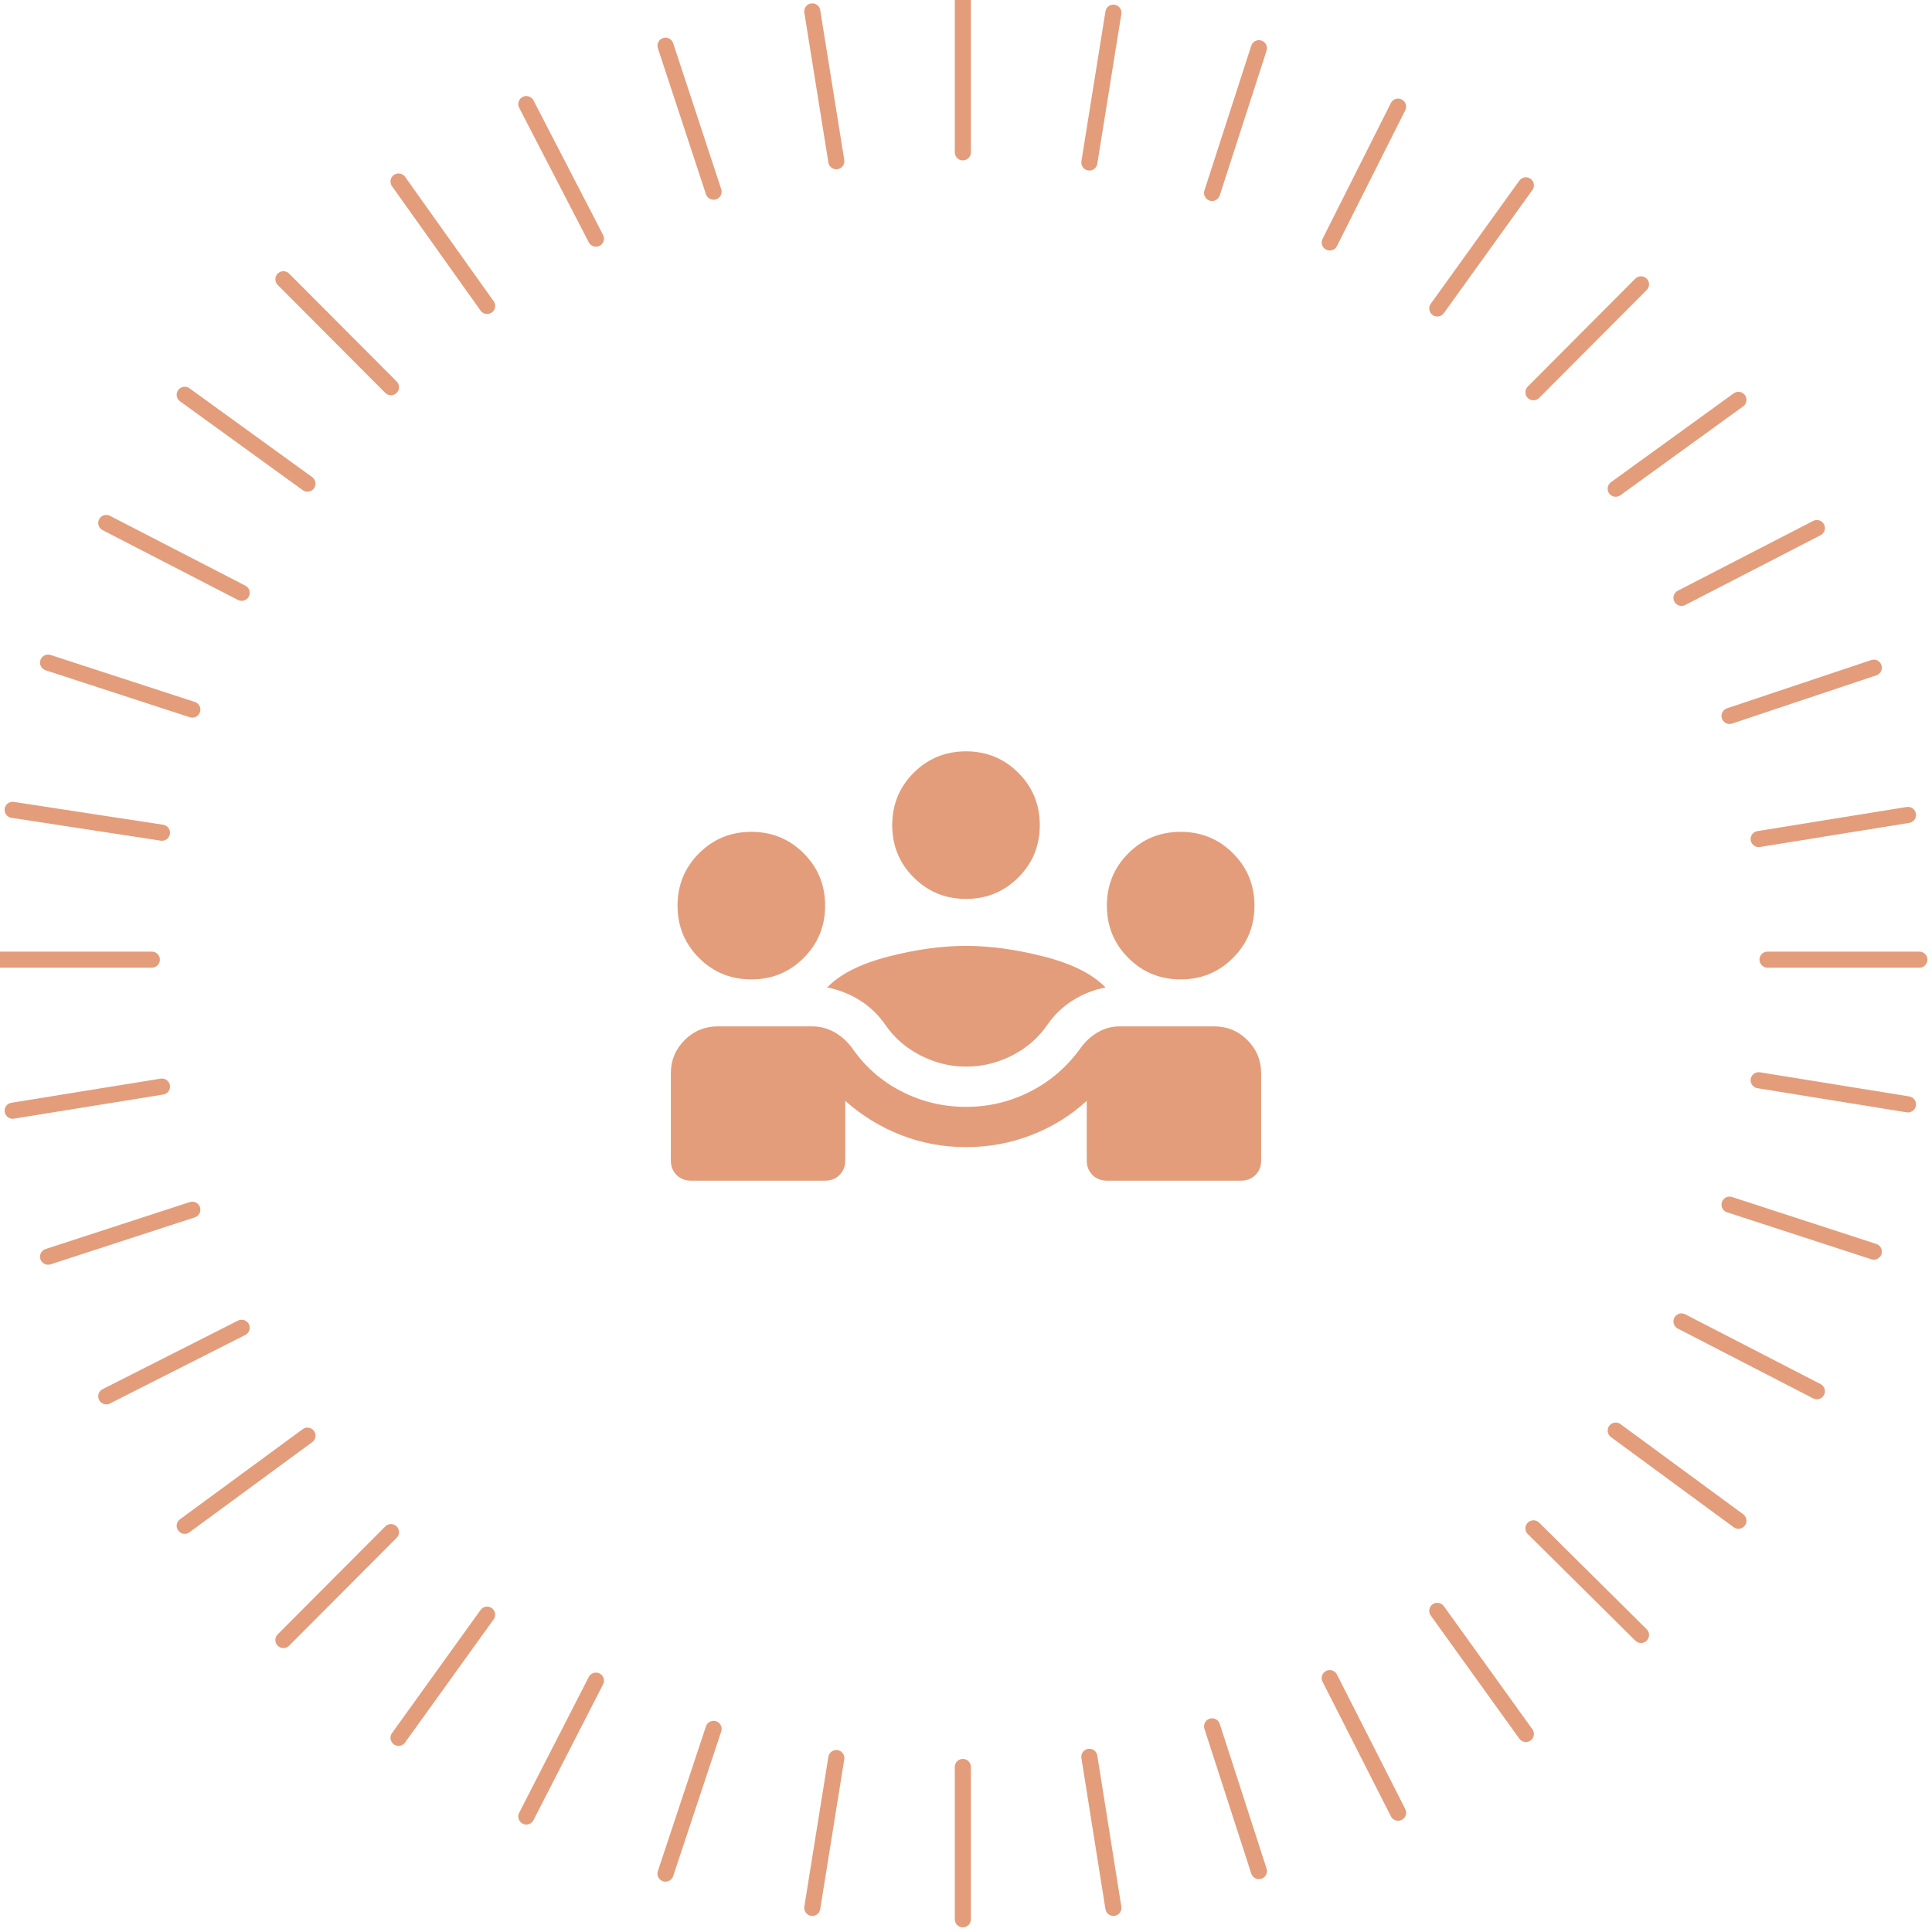 <svg width="120" height="120" viewBox="0 0 120 120" fill="none" xmlns="http://www.w3.org/2000/svg">
<g clip-path="url(#clip0_94_449)">
<path d="M0 59.606H9.43" stroke="#E39D7B" stroke-miterlimit="10" stroke-linecap="round" stroke-linejoin="round"/>
<path d="M0.786 50.302L10.059 51.721" stroke="#E39D7B" stroke-miterlimit="10" stroke-linecap="round" stroke-linejoin="round"/>
<path d="M2.986 41.156L11.945 44.074" stroke="#E39D7B" stroke-miterlimit="10" stroke-linecap="round" stroke-linejoin="round"/>
<path d="M6.601 32.483L15.01 36.82" stroke="#E39D7B" stroke-miterlimit="10" stroke-linecap="round" stroke-linejoin="round"/>
<path d="M11.473 24.52L19.096 30.039" stroke="#E39D7B" stroke-miterlimit="10" stroke-linecap="round" stroke-linejoin="round"/>
<path d="M17.603 17.346L24.283 24.047" stroke="#E39D7B" stroke-miterlimit="10" stroke-linecap="round" stroke-linejoin="round"/>
<path d="M24.754 11.274L30.255 19.001" stroke="#E39D7B" stroke-miterlimit="10" stroke-linecap="round" stroke-linejoin="round"/>
<path d="M32.691 6.465L37.014 14.822" stroke="#E39D7B" stroke-miterlimit="10" stroke-linecap="round" stroke-linejoin="round"/>
<path d="M41.336 2.838L44.322 11.905" stroke="#E39D7B" stroke-miterlimit="10" stroke-linecap="round" stroke-linejoin="round"/>
<path d="M50.452 0.709L51.945 10.013" stroke="#E39D7B" stroke-miterlimit="10" stroke-linecap="round" stroke-linejoin="round"/>
<path d="M59.804 -0V9.461" stroke="#E39D7B" stroke-miterlimit="10" stroke-linecap="round" stroke-linejoin="round"/>
<path d="M69.155 0.788L67.662 10.092" stroke="#E39D7B" stroke-miterlimit="10" stroke-linecap="round" stroke-linejoin="round"/>
<path d="M78.193 2.996L75.285 11.984" stroke="#E39D7B" stroke-miterlimit="10" stroke-linecap="round" stroke-linejoin="round"/>
<path d="M86.837 6.623L82.593 15.059" stroke="#E39D7B" stroke-miterlimit="10" stroke-linecap="round" stroke-linejoin="round"/>
<path d="M94.774 11.511L89.273 19.159" stroke="#E39D7B" stroke-miterlimit="10" stroke-linecap="round" stroke-linejoin="round"/>
<path d="M101.925 17.661L95.246 24.363" stroke="#E39D7B" stroke-miterlimit="10" stroke-linecap="round" stroke-linejoin="round"/>
<path d="M107.976 24.836L100.354 30.355" stroke="#E39D7B" stroke-miterlimit="10" stroke-linecap="round" stroke-linejoin="round"/>
<path d="M112.849 32.799L104.44 37.135" stroke="#E39D7B" stroke-miterlimit="10" stroke-linecap="round" stroke-linejoin="round"/>
<path d="M116.385 41.472L107.426 44.468" stroke="#E39D7B" stroke-miterlimit="10" stroke-linecap="round" stroke-linejoin="round"/>
<path d="M118.507 50.617L109.234 52.115" stroke="#E39D7B" stroke-miterlimit="10" stroke-linecap="round" stroke-linejoin="round"/>
<path d="M119.214 59.606H109.784" stroke="#E39D7B" stroke-miterlimit="10" stroke-linecap="round" stroke-linejoin="round"/>
<path d="M0.786 68.988L10.059 67.49" stroke="#E39D7B" stroke-miterlimit="10" stroke-linecap="round" stroke-linejoin="round"/>
<path d="M2.986 78.055L11.945 75.138" stroke="#E39D7B" stroke-miterlimit="10" stroke-linecap="round" stroke-linejoin="round"/>
<path d="M6.601 86.728L15.01 82.47" stroke="#E39D7B" stroke-miterlimit="10" stroke-linecap="round" stroke-linejoin="round"/>
<path d="M11.473 94.77L19.096 89.172" stroke="#E39D7B" stroke-miterlimit="10" stroke-linecap="round" stroke-linejoin="round"/>
<path d="M17.603 101.866L24.283 95.164" stroke="#E39D7B" stroke-miterlimit="10" stroke-linecap="round" stroke-linejoin="round"/>
<path d="M24.754 107.937L30.255 100.289" stroke="#E39D7B" stroke-miterlimit="10" stroke-linecap="round" stroke-linejoin="round"/>
<path d="M32.691 112.825L37.014 104.389" stroke="#E39D7B" stroke-miterlimit="10" stroke-linecap="round" stroke-linejoin="round"/>
<path d="M41.336 116.373L44.322 107.385" stroke="#E39D7B" stroke-miterlimit="10" stroke-linecap="round" stroke-linejoin="round"/>
<path d="M50.452 118.502L51.945 109.198" stroke="#E39D7B" stroke-miterlimit="10" stroke-linecap="round" stroke-linejoin="round"/>
<path d="M59.804 119.211V109.75" stroke="#E39D7B" stroke-miterlimit="10" stroke-linecap="round" stroke-linejoin="round"/>
<path d="M69.155 118.502L67.662 109.12" stroke="#E39D7B" stroke-miterlimit="10" stroke-linecap="round" stroke-linejoin="round"/>
<path d="M78.193 116.215L75.285 107.227" stroke="#E39D7B" stroke-miterlimit="10" stroke-linecap="round" stroke-linejoin="round"/>
<path d="M86.837 112.589L82.593 104.231" stroke="#E39D7B" stroke-miterlimit="10" stroke-linecap="round" stroke-linejoin="round"/>
<path d="M94.774 107.7L89.273 100.052" stroke="#E39D7B" stroke-miterlimit="10" stroke-linecap="round" stroke-linejoin="round"/>
<path d="M101.925 101.55L95.246 94.928" stroke="#E39D7B" stroke-miterlimit="10" stroke-linecap="round" stroke-linejoin="round"/>
<path d="M107.976 94.455L100.354 88.857" stroke="#E39D7B" stroke-miterlimit="10" stroke-linecap="round" stroke-linejoin="round"/>
<path d="M112.849 86.412L104.44 82.076" stroke="#E39D7B" stroke-miterlimit="10" stroke-linecap="round" stroke-linejoin="round"/>
<path d="M116.385 77.74L107.426 74.823" stroke="#E39D7B" stroke-miterlimit="10" stroke-linecap="round" stroke-linejoin="round"/>
<path d="M118.507 68.594L109.234 67.096" stroke="#E39D7B" stroke-miterlimit="10" stroke-linecap="round" stroke-linejoin="round"/>
<path d="M42.917 73.333C42.556 73.333 42.257 73.215 42.021 72.979C41.785 72.743 41.667 72.444 41.667 72.083V66.667C41.667 65.861 41.951 65.174 42.521 64.604C43.09 64.035 43.778 63.75 44.583 63.75H50.458C50.931 63.75 51.382 63.868 51.812 64.104C52.243 64.34 52.611 64.667 52.917 65.083C53.722 66.25 54.75 67.153 56 67.792C57.25 68.43 58.583 68.75 60 68.75C61.417 68.75 62.75 68.43 64 67.792C65.25 67.153 66.292 66.25 67.125 65.083C67.43 64.667 67.792 64.34 68.208 64.104C68.625 63.868 69.069 63.75 69.542 63.75H75.417C76.222 63.75 76.91 64.035 77.479 64.604C78.049 65.174 78.333 65.861 78.333 66.667V72.083C78.333 72.444 78.215 72.743 77.979 72.979C77.743 73.215 77.444 73.333 77.083 73.333H68.75C68.389 73.333 68.09 73.215 67.854 72.979C67.618 72.743 67.5 72.444 67.5 72.083V68.375C66.5 69.292 65.354 70 64.062 70.5C62.771 71 61.417 71.25 60 71.25C58.583 71.25 57.236 71 55.958 70.5C54.681 70 53.528 69.292 52.5 68.375V72.083C52.5 72.444 52.382 72.743 52.146 72.979C51.91 73.215 51.611 73.333 51.25 73.333H42.917ZM60 66.25C59.028 66.25 58.09 66.021 57.188 65.562C56.285 65.104 55.556 64.472 55 63.667C54.556 63.028 54.021 62.514 53.396 62.125C52.771 61.736 52.097 61.472 51.375 61.333C52.181 60.5 53.444 59.861 55.167 59.417C56.889 58.972 58.5 58.75 60 58.75C61.5 58.75 63.118 58.972 64.854 59.417C66.59 59.861 67.861 60.5 68.667 61.333C67.944 61.472 67.271 61.736 66.646 62.125C66.021 62.514 65.486 63.028 65.042 63.667C64.486 64.472 63.757 65.104 62.854 65.562C61.951 66.021 61 66.25 60 66.25ZM46.667 60.833C45.389 60.833 44.306 60.389 43.417 59.5C42.528 58.611 42.083 57.528 42.083 56.25C42.083 54.972 42.528 53.889 43.417 53C44.306 52.111 45.389 51.667 46.667 51.667C47.944 51.667 49.028 52.111 49.917 53C50.806 53.889 51.25 54.972 51.25 56.25C51.25 57.528 50.806 58.611 49.917 59.5C49.028 60.389 47.944 60.833 46.667 60.833ZM73.333 60.833C72.055 60.833 70.972 60.389 70.083 59.5C69.194 58.611 68.75 57.528 68.75 56.25C68.75 54.972 69.194 53.889 70.083 53C70.972 52.111 72.055 51.667 73.333 51.667C74.611 51.667 75.694 52.111 76.583 53C77.472 53.889 77.917 54.972 77.917 56.25C77.917 57.528 77.472 58.611 76.583 59.5C75.694 60.389 74.611 60.833 73.333 60.833ZM60 55.833C58.722 55.833 57.639 55.389 56.75 54.5C55.861 53.611 55.417 52.528 55.417 51.25C55.417 49.972 55.861 48.889 56.75 48C57.639 47.111 58.722 46.667 60 46.667C61.278 46.667 62.361 47.111 63.25 48C64.139 48.889 64.583 49.972 64.583 51.25C64.583 52.528 64.139 53.611 63.25 54.5C62.361 55.389 61.278 55.833 60 55.833Z" fill="#E39D7B"/>
</g>
<defs>
<clipPath id="clip0_94_449">
<rect width="120" height="120" fill="white"/>
</clipPath>
</defs>
</svg>
